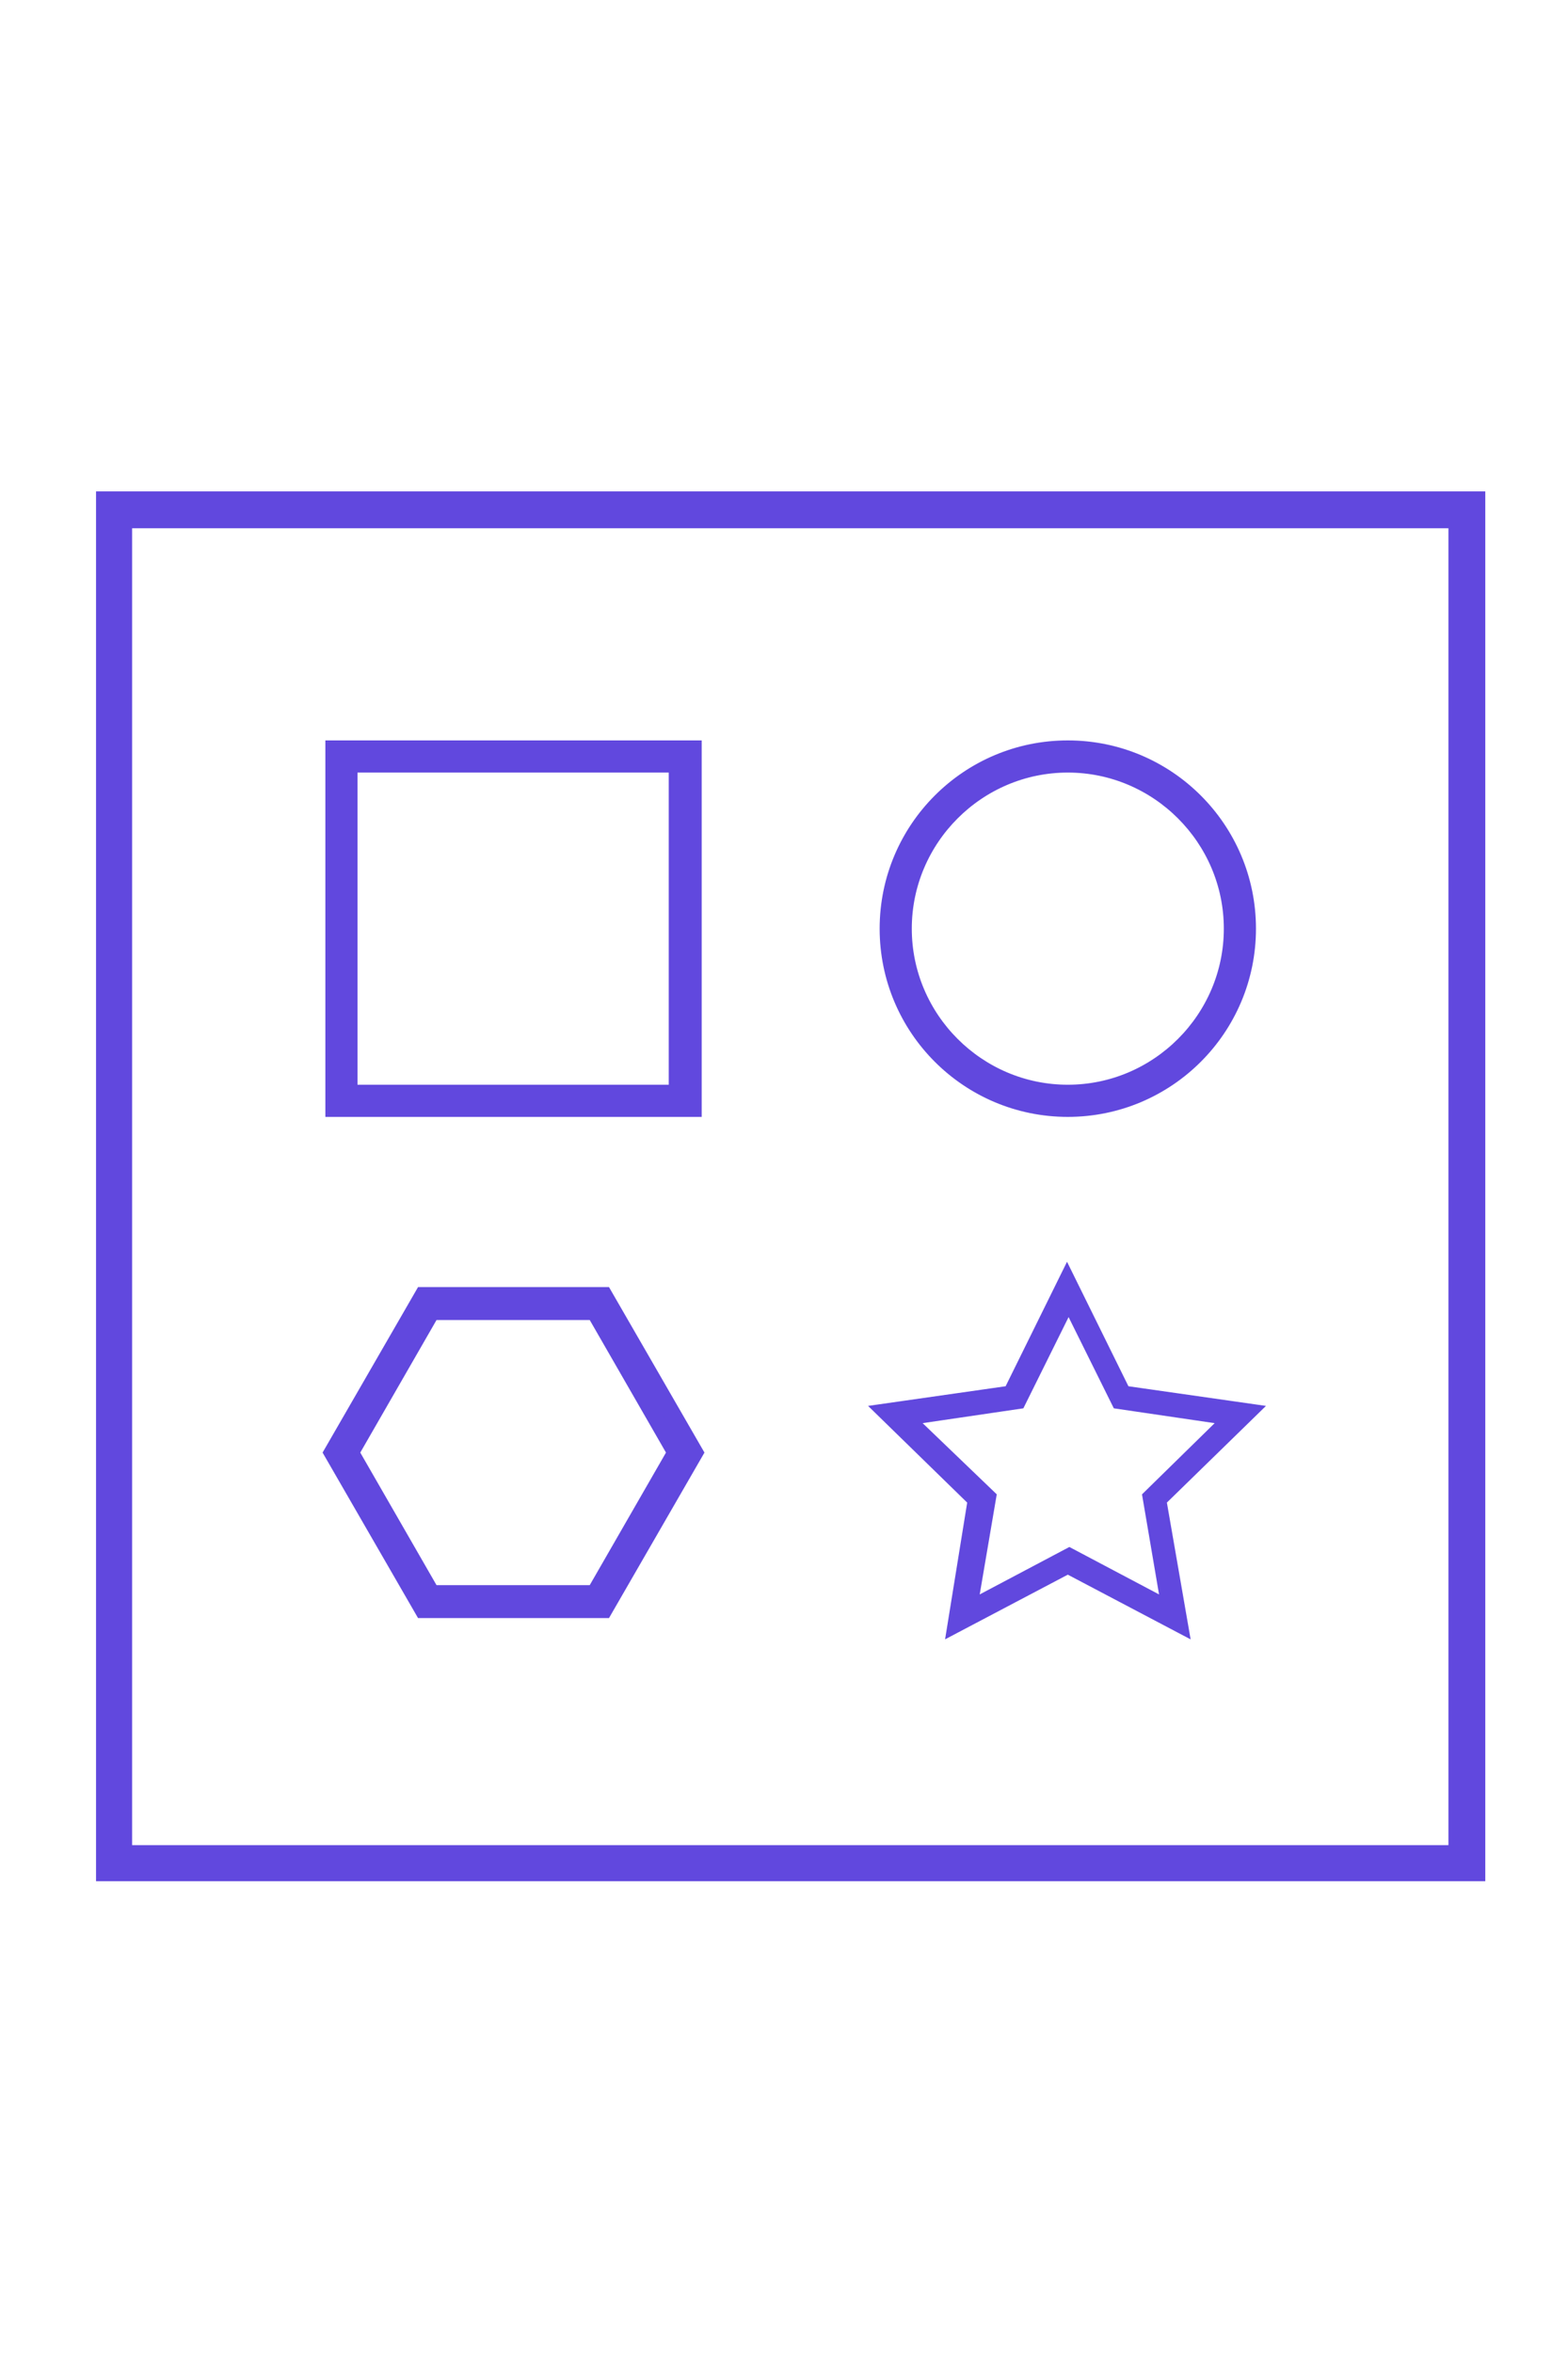 <?xml version="1.0" encoding="utf-8"?>
<!-- Generator: Adobe Illustrator 23.0.5, SVG Export Plug-In . SVG Version: 6.00 Build 0)  -->
<svg version="1.1" id="Layer_1" xmlns="http://www.w3.org/2000/svg" xmlns:xlink="http://www.w3.org/1999/xlink" x="0px" y="0px"
	 viewBox="0 0 200 300" style="enable-background:new 0 0 200 300;" xml:space="preserve">
<style type="text/css">
	.st0{fill:#6148DE;}
	.st1{fill:none;stroke:#6148DE;stroke-width:3.7;stroke-linecap:round;stroke-linejoin:round;stroke-miterlimit:10;}
	.st2{fill:#FFFFFF;stroke:#6148DE;stroke-width:3.7;stroke-linecap:round;stroke-linejoin:round;stroke-miterlimit:10;}
	.st3{fill:none;stroke:#6148DE;stroke-width:3.7;stroke-miterlimit:10;}
	.st4{fill:none;stroke:#6148DE;stroke-width:1.5;stroke-miterlimit:10;}
	.st5{fill:#6148DE;stroke:#6148DE;stroke-width:2;stroke-miterlimit:10;}
	.st6{fill:#6148DE;stroke:#6148DE;stroke-miterlimit:10;}
	.st7{fill:#6148DE;stroke:#6148DE;stroke-width:2.5;stroke-miterlimit:10;}
</style>
<g>
	<path class="st5" d="M136.2,141.4c12.7,0,23-10.3,23-23c0-12.7-10.3-23-23-23c-12.7,0-23,10.3-23,23
		C113.2,131.1,123.5,141.4,136.2,141.4z M136.2,97.5c11.5,0,20.9,9.4,20.9,20.9c0,11.5-9.4,20.9-20.9,20.9
		c-11.5,0-20.9-9.4-20.9-20.9C115.3,106.9,124.7,97.5,136.2,97.5z"/>
	<path class="st5" d="M88.5,95.4h-46v46h46L88.5,95.4L88.5,95.4z M86.3,139.3H44.6V97.5h41.7L86.3,139.3L86.3,139.3z"/>
	<path class="st6" d="M121.2,208.1l15-7.9l15,7.9l-2.9-16.7l12.1-11.8l-16.8-2.4l-7.5-15.2l-7.5,15.2l-16.8,2.4l12.1,11.8
		L121.2,208.1z M116.6,181.1l13.6-2l6.1-12.3l6.1,12.3l13.6,2l-9.8,9.6l2.3,13.5l-12.1-6.4l-12.1,6.4l2.3-13.5L116.6,181.1z"/>
	<path class="st5" d="M77.1,205.3l11.6-20.1l-11.6-20.1H53.9l-11.6,20.1l11.6,20.1H77.1z M55.1,167.3h20.7l10.3,17.9l-10.3,17.9
		H55.1l-10.3-17.9L55.1,167.3z"/>
	<path class="st7" d="M13.5,63.9v174.7h174.7V63.9H13.5z M186,236.5H15.6V66.1H186V236.5z"/>
</g>
</svg>
